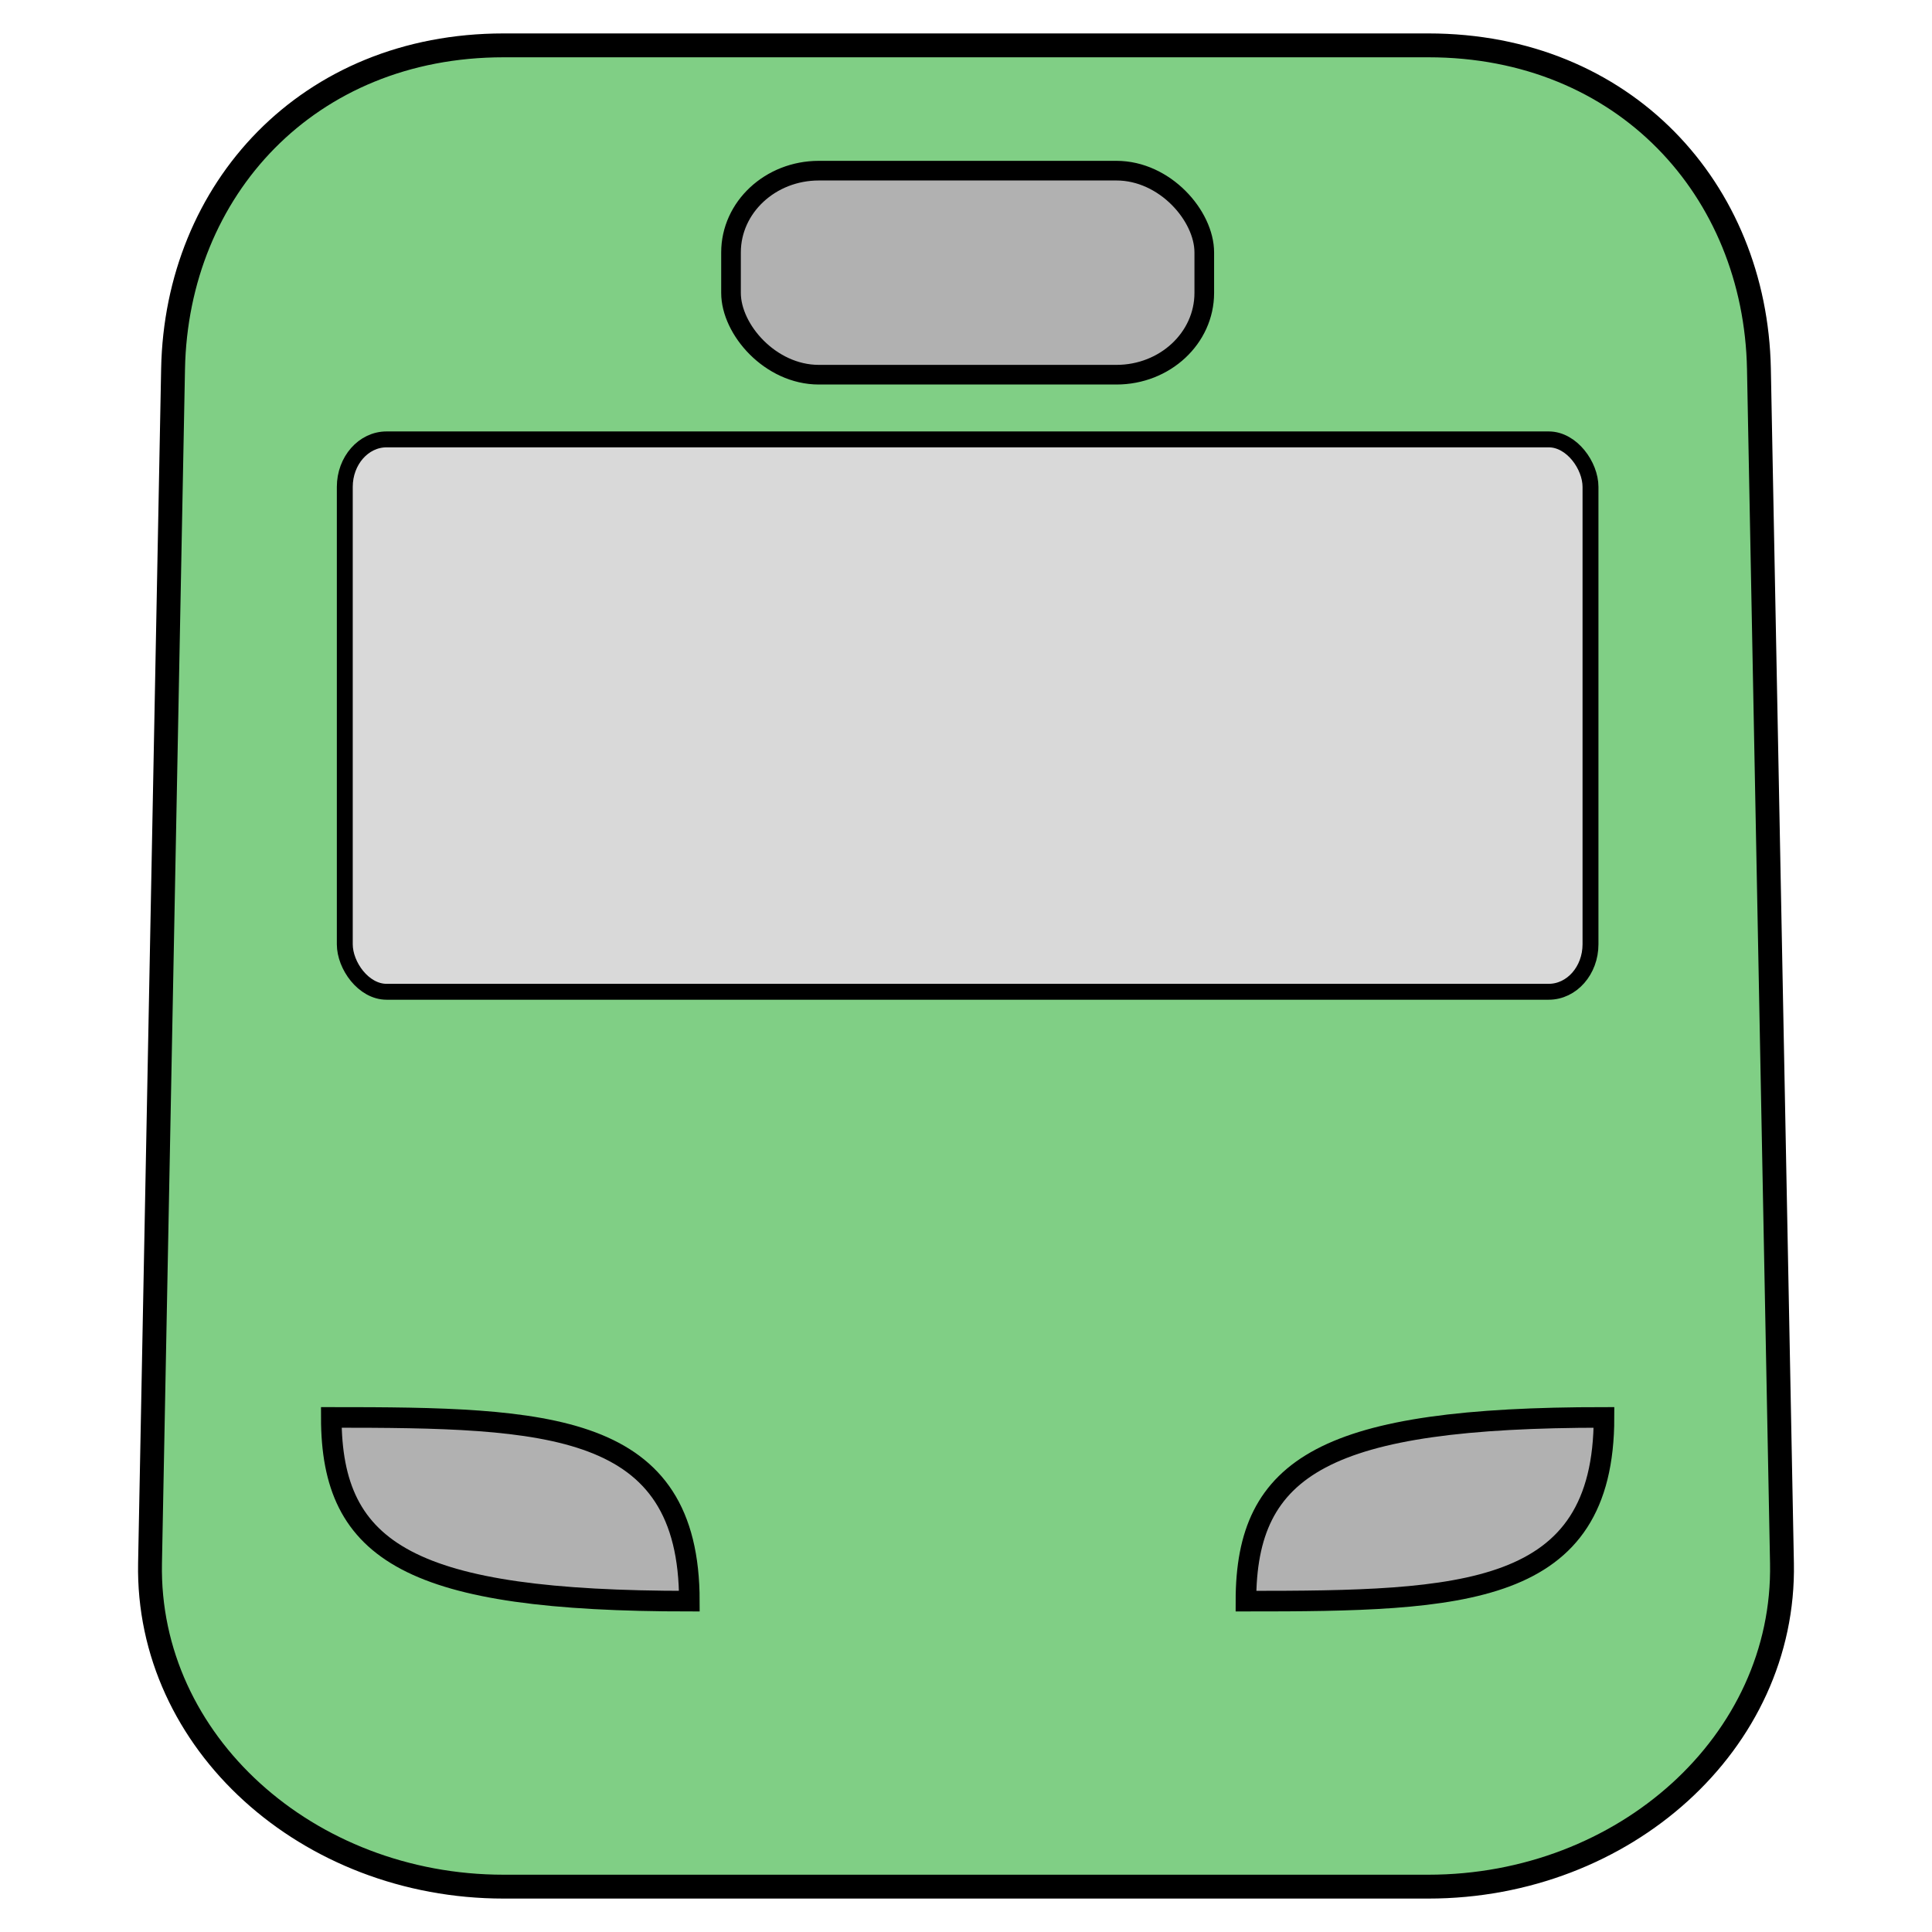 <?xml version="1.0" encoding="UTF-8" standalone="no"?>
<!-- drawn by Useddenim -->

<svg
   xmlns:dc="http://purl.org/dc/elements/1.1/"
   xmlns:cc="http://creativecommons.org/ns#"
   xmlns:rdf="http://www.w3.org/1999/02/22-rdf-syntax-ns#"
   xmlns:svg="http://www.w3.org/2000/svg"
   xmlns="http://www.w3.org/2000/svg"
   xmlns:sodipodi="http://sodipodi.sourceforge.net/DTD/sodipodi-0.dtd"
   xmlns:inkscape="http://www.inkscape.org/namespaces/inkscape"
   version="1.1"
   width="1536"
   height="1536"
   id="svg3765"
   sodipodi:docname="train10.svg"
   inkscape:version="0.92.3 (2405546, 2018-03-11)"
   inkscape:export-filename="C:\Users\Mikko\Documents\GitHub\suunta\media\train10_makeappicon.png"
   inkscape:export-xdpi="96"
   inkscape:export-ydpi="96"
   viewBox="0 0 1536 1536">
  <defs
     id="defs3769" />
  <sodipodi:namedview
     pagecolor="#ffffff"
     bordercolor="#666666"
     borderopacity="1"
     objecttolerance="10"
     gridtolerance="10"
     guidetolerance="10"
     inkscape:pageopacity="0"
     inkscape:pageshadow="2"
     inkscape:window-width="1920"
     inkscape:window-height="1012"
     id="namedview3767"
     showgrid="false"
     inkscape:zoom="0.21075"
     inkscape:cx="-150.60758"
     inkscape:cy="578.75248"
     inkscape:window-x="-8"
     inkscape:window-y="-8"
     inkscape:window-maximized="1"
     inkscape:current-layer="g3761"
     fit-margin-top="20"
     fit-margin-right="20"
     fit-margin-bottom="20"
     fit-margin-left="20"
     scale-x="1"
     inkscape:pagecheckerboard="false" />
  <title
     id="title3743">train</title>
  <g
     id="g3761"
     style="fill:#000000;stroke:none"
     transform="translate(0,1036)">
    <path
       style="fill:#7ece83;fill-opacity:0.978;stroke:#000000;stroke-width:18.968;stroke-miterlimit:4;stroke-dasharray:none;stroke-opacity:1"
       d="m 400.393,-999.938 h 735.214 c 155.736,0 260.046,114.725 262.794,257.167 l 18.317,949.541 c 2.748,142.443 -125.376,257.167 -281.111,257.167 H 400.393 c -155.736,0 -283.859,-114.725 -281.111,-257.167 l 18.317,-949.541 c 2.748,-142.443 107.059,-257.167 262.794,-257.167 z"
       id="rect3749"
       inkscape:connector-curvature="0"
       sodipodi:nodetypes="sssssssss" />
    <rect
       style="fill:#b1b1b1;fill-opacity:1;stroke:#000000;stroke-width:15.617;stroke-miterlimit:4;stroke-dasharray:none;stroke-opacity:1"
       id="rect3751"
       height="162.213"
       width="376.256"
       ry="65.019"
       rx="69.815"
       y="-900.318"
       x="581.18" />
    <rect
       style="fill:#d9d9d9;fill-opacity:1;stroke:#000000;stroke-width:12.645;stroke-miterlimit:4;stroke-dasharray:none;stroke-opacity:1"
       id="rect3753"
       height="439.163"
       width="990.376"
       ry="37.777"
       rx="33.216"
       y="-686.672"
       x="274.12" />
    <g
       inkscape:groupmode="layer"
       id="layer1"
       inkscape:label="Layer 1" />
    <path
       style="fill:#b1b1b1;fill-opacity:1;stroke:#000000;stroke-width:16.37;stroke-miterlimit:4;stroke-dasharray:none;stroke-opacity:1"
       d="m 548.061,236.963 c -220.789,0 -284.672,-38.262 -284.672,-146.08 172.757,0 284.672,3.378 284.672,146.08 z"
       id="rect4599"
       inkscape:connector-curvature="0"
       sodipodi:nodetypes="ccc" />
    <path
       sodipodi:nodetypes="ccc"
       inkscape:connector-curvature="0"
       id="path4602"
       d="m 1275.227,90.883 c -220.789,0 -284.672,38.262 -284.672,146.08 172.757,0 284.672,-3.378 284.672,-146.08 z"
       style="fill:#b1b1b1;fill-opacity:1;stroke:#000000;stroke-width:16.37;stroke-miterlimit:4;stroke-dasharray:none;stroke-opacity:1" />
  </g>
</svg>
